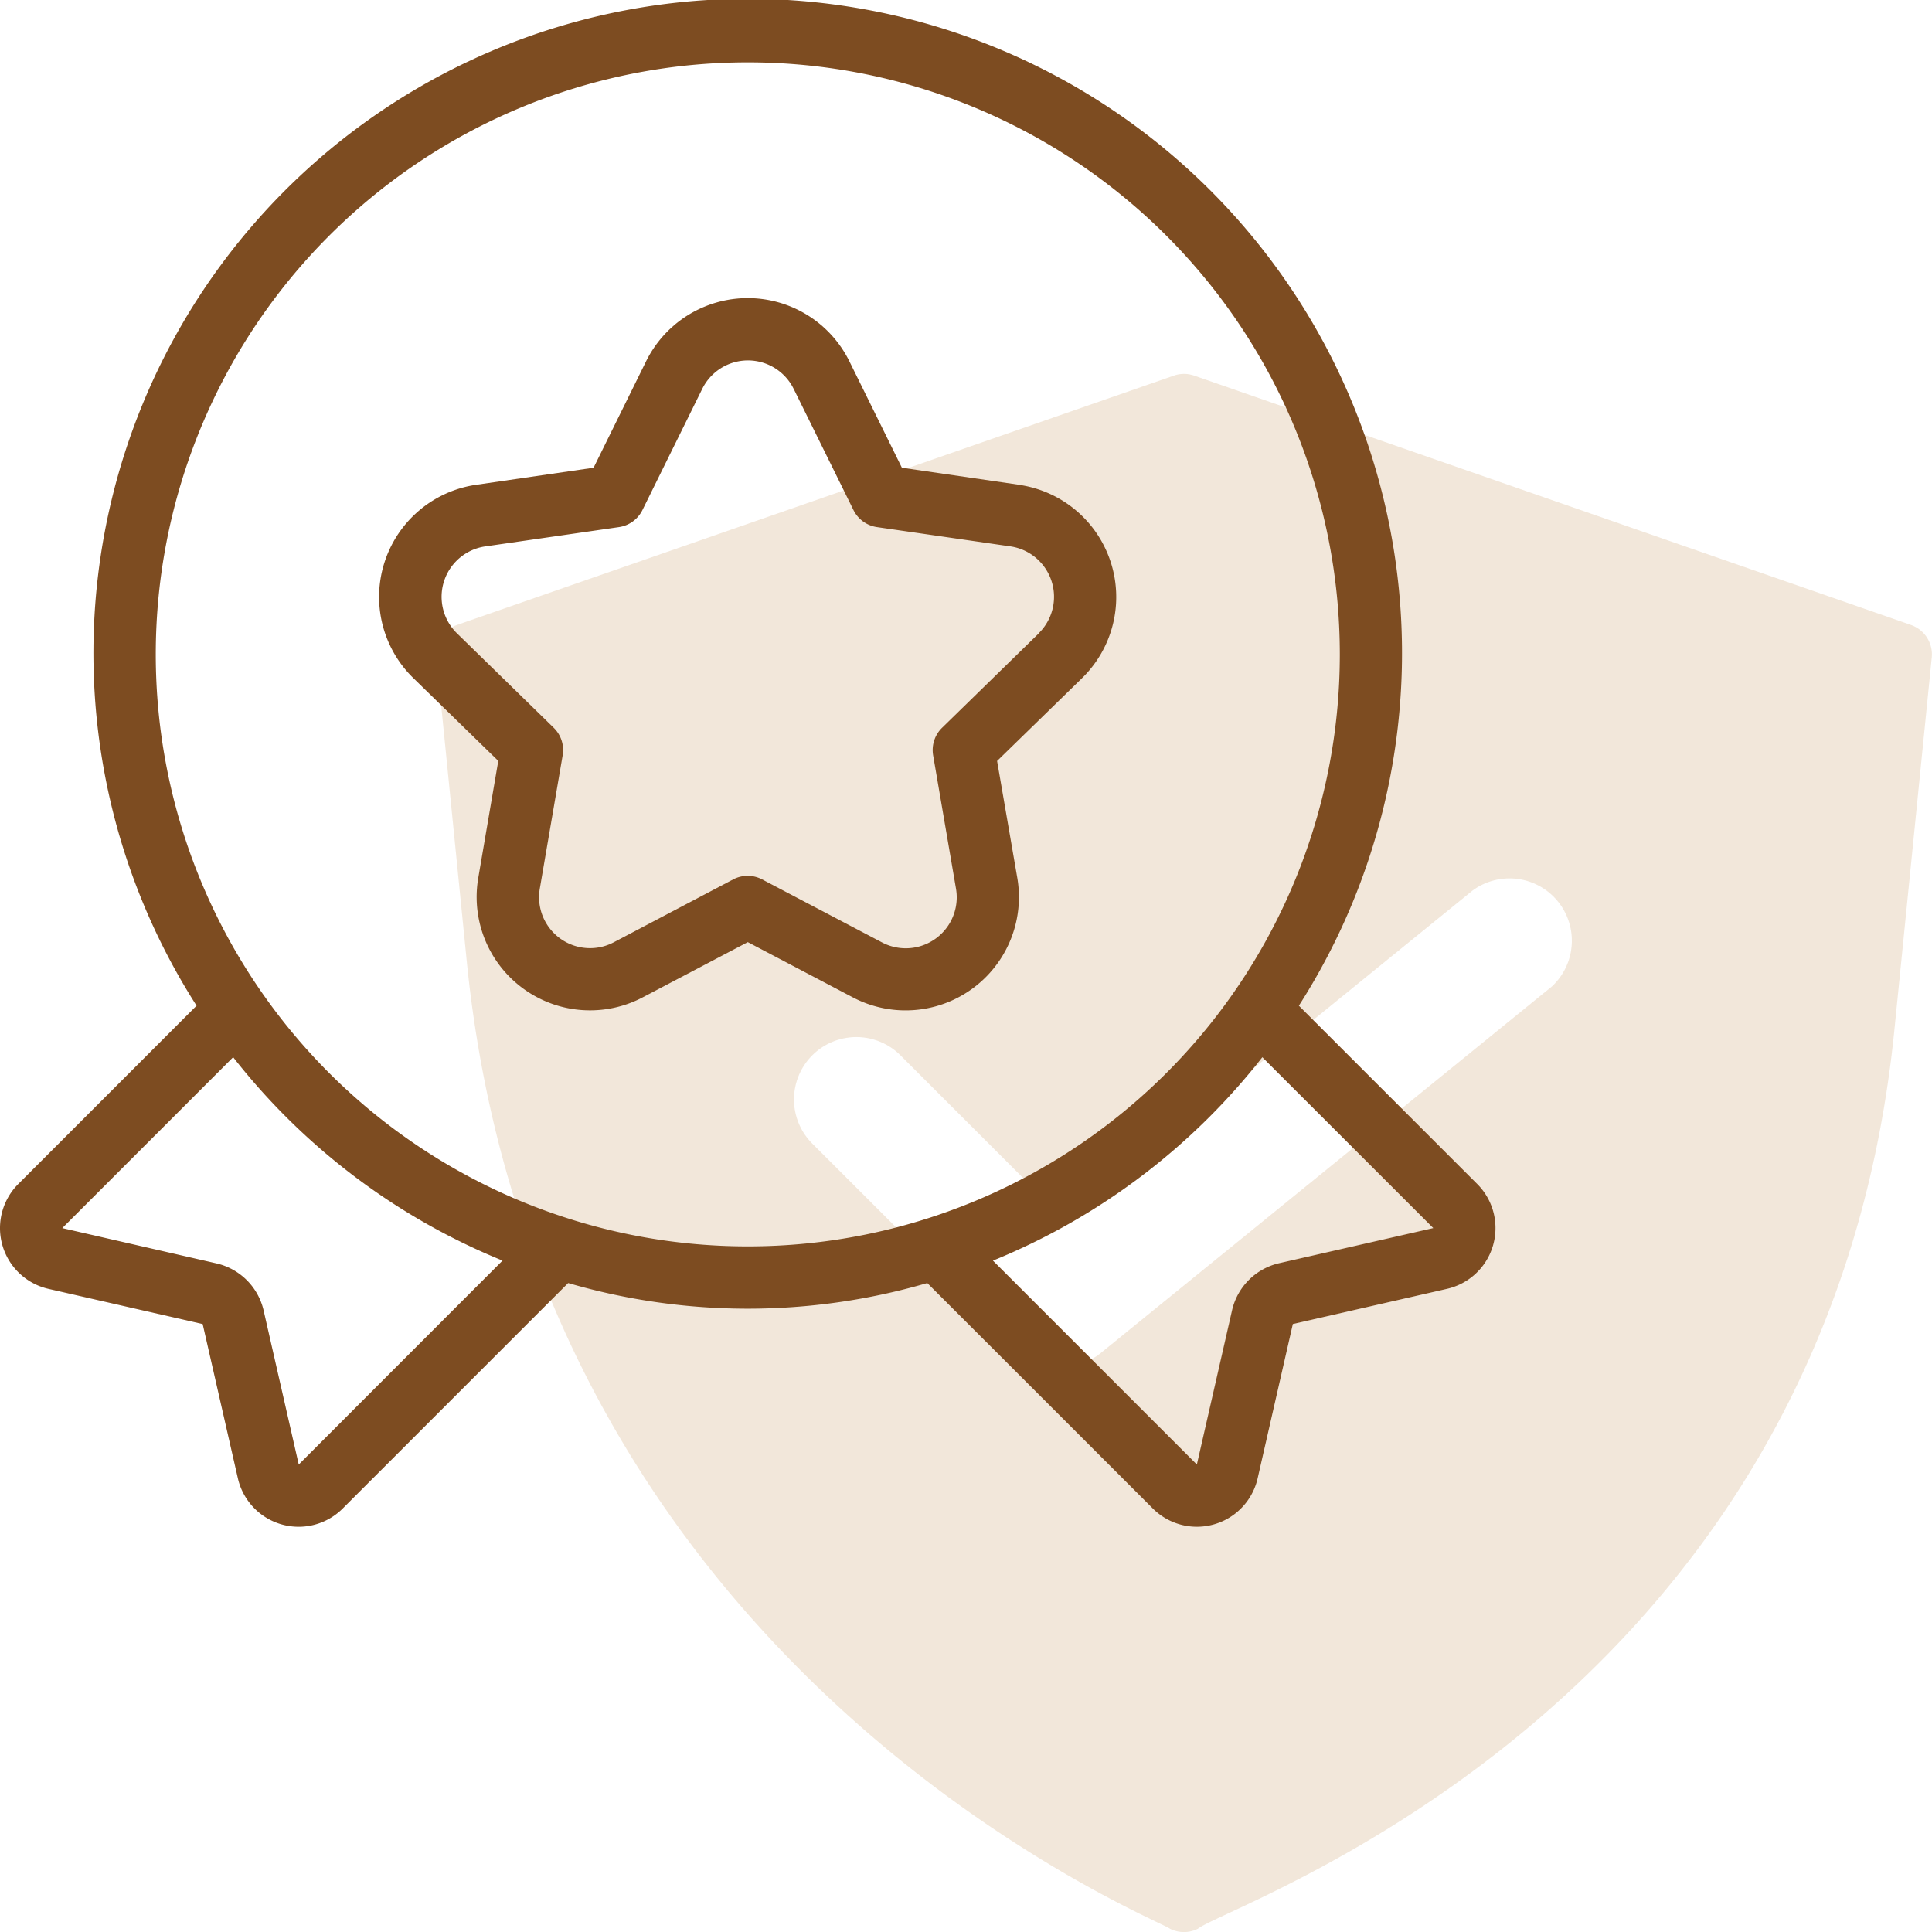<svg xmlns="http://www.w3.org/2000/svg" width="99.996" height="100" viewBox="0 0 99.996 100">
  <g id="certificate" transform="translate(0 0)">
    <path id="Path_28" data-name="Path 28" d="M91.328,25.992,54.234,13.09a1.587,1.587,0,0,0-1.058,0l-37.093,12.9a1.613,1.613,0,0,0-1.074,1.684L16.58,43.384c3.695,36.956,35.826,49.592,36.4,50.092a1.613,1.613,0,0,0,1.442,0c1.6-1.3,32.539-11.418,36.053-46.546l1.932-19.255a1.613,1.613,0,0,0-1.084-1.684ZM72.7,44.742,49.4,63.674a3.226,3.226,0,0,1-4.314-.223L34.464,52.835a3.228,3.228,0,0,1,4.566-4.566l8.565,8.565L68.64,39.74a3.226,3.226,0,0,1,4.066,5Z" transform="translate(7.577 6.353)" fill="#bf8b4a" opacity="0.2"/>
    <g id="Group_17" data-name="Group 17">
      <path id="Path_29" data-name="Path 29" d="M77.463,62.285l-9.235-9.233a33.865,33.865,0,1,0-57.053,0L1.944,62.285a3.226,3.226,0,0,0,1.564,5.424l7.983,1.822,1.822,7.983a3.226,3.226,0,0,0,5.425,1.564l11.67-11.67a33.2,33.2,0,0,0,18.587,0l11.675,11.67a3.226,3.226,0,0,0,5.424-1.564l1.822-7.986L75.9,67.707a3.226,3.226,0,0,0,1.563-5.422Zm-61,14.515-1.821-7.988a3.25,3.25,0,0,0-2.429-2.419L4.225,64.564l8.844-8.846A34.01,34.01,0,0,0,27.011,66.246Zm-7.4-41.932A30.642,30.642,0,1,1,39.705,65.51,30.642,30.642,0,0,1,9.063,34.868Zm58.13,31.516A3.246,3.246,0,0,0,64.774,68.8l-1.826,8L52.394,66.247A34,34,0,0,0,66.337,55.719l8.849,8.844Z" transform="translate(-1.001 -1)" fill="#7d4c21"/>
      <path id="Path_30" data-name="Path 30" d="M46.306,20.23l-6.08-.884-2.719-5.511a5.867,5.867,0,0,0-10.52,0l-2.719,5.511-6.082.884a5.864,5.864,0,0,0-3.25,10l4.4,4.29L18.3,40.577a5.867,5.867,0,0,0,8.509,6.182L32.25,43.9l5.438,2.859A5.866,5.866,0,0,0,46.2,40.58l-1.047-6.057,4.4-4.29a5.866,5.866,0,0,0-3.248-10Zm1,7.693-5,4.882a1.613,1.613,0,0,0-.463,1.427l1.182,6.893a2.638,2.638,0,0,1-3.842,2.782l-6.19-3.253a1.613,1.613,0,0,0-1.5,0l-6.178,3.253a2.637,2.637,0,0,1-3.829-2.782l1.182-6.893A1.613,1.613,0,0,0,22.2,32.8l-5-4.882a2.637,2.637,0,0,1,1.461-4.5l6.922-1a1.613,1.613,0,0,0,1.214-.882l3.095-6.27a2.637,2.637,0,0,1,4.733,0l3.095,6.27a1.613,1.613,0,0,0,1.214.882l6.92,1a2.638,2.638,0,0,1,1.447,4.5Z" transform="translate(6.454 4.863)" fill="#7d4c21"/>
    </g>
  </g>
</svg>
